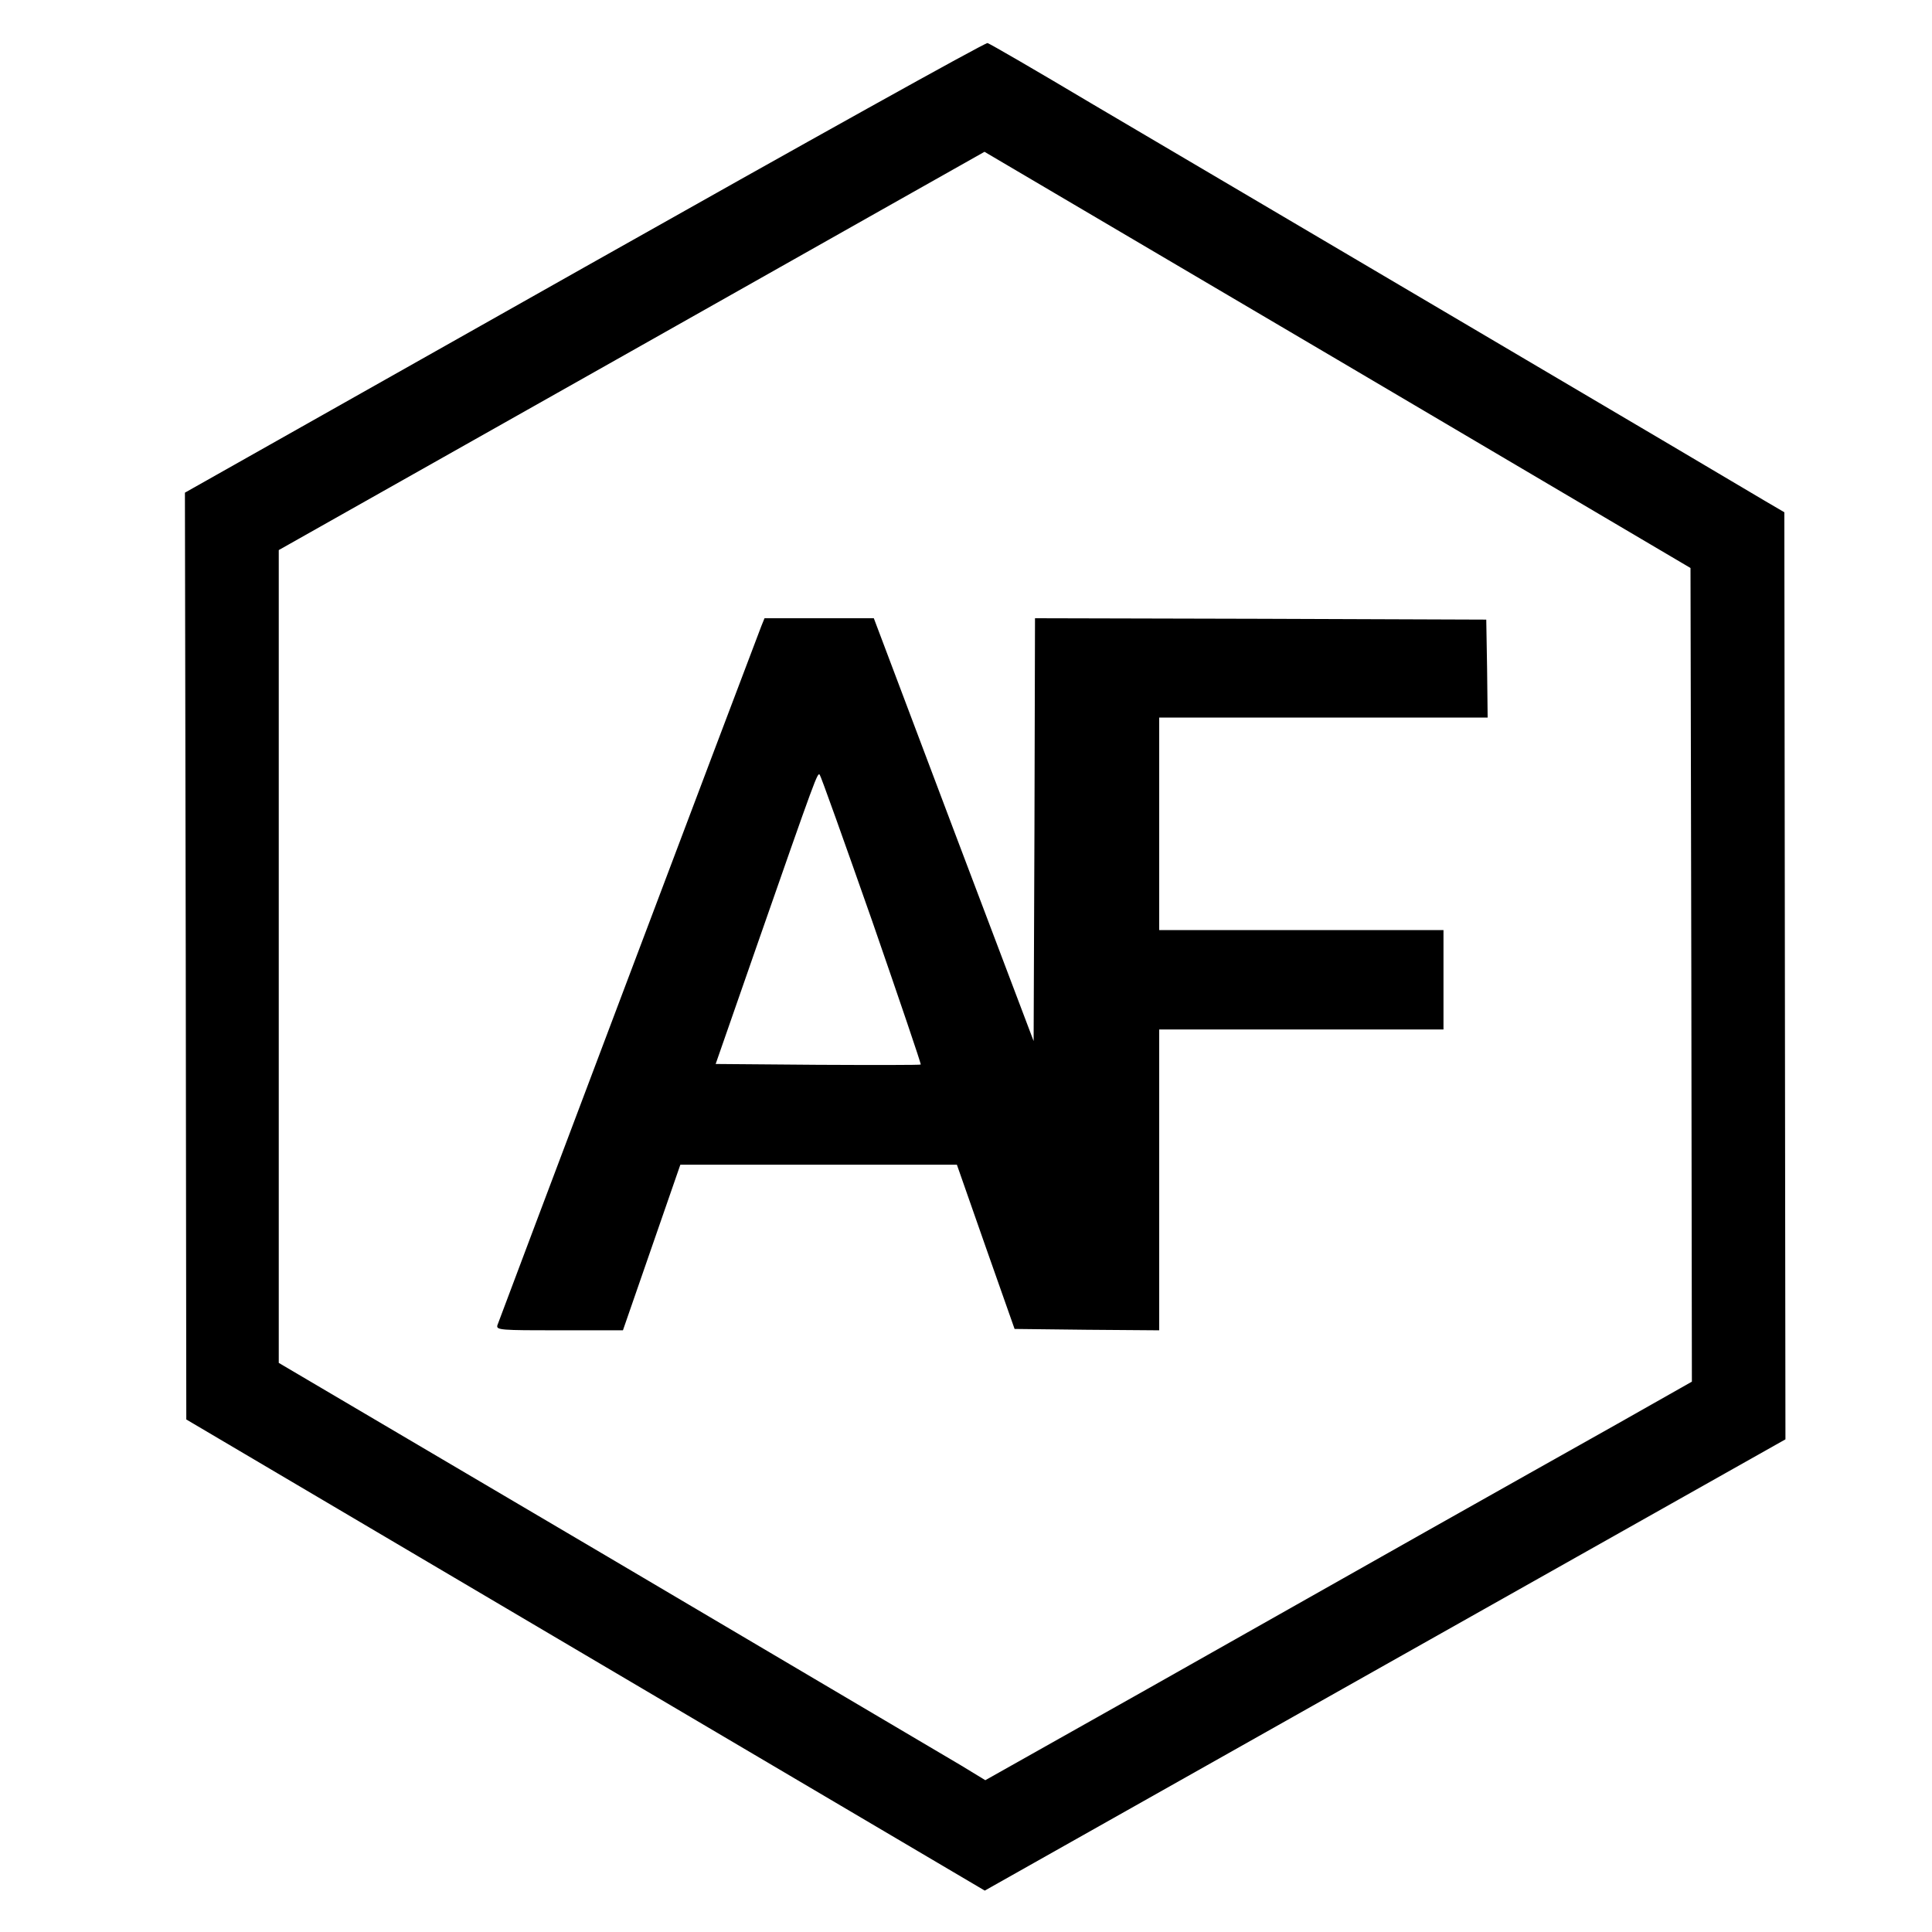 <?xml version="1.0" standalone="no"?>
<!DOCTYPE svg PUBLIC "-//W3C//DTD SVG 20010904//EN"
 "http://www.w3.org/TR/2001/REC-SVG-20010904/DTD/svg10.dtd">
<svg version="1.0" xmlns="http://www.w3.org/2000/svg"
 width="700pt" height="700pt" viewBox="0 0 700 700"
 preserveAspectRatio="xMidYMid meet">
<g transform="translate(0,700) scale(0.1,-0.1)"
fill="#000000" stroke="none">
<path d="M2118 6032 l-1448 -817 3 -1679 2 -1679 1447 -854 1446 -853 1451
818 1450 817 -2 1680 -2 1679 -70 41 c-38 23 -522 309 -1075 635 -553 326
-1168 689 -1367 806 -198 118 -367 216 -375 218 -7 3 -664 -363 -1460 -812z
m2729 -336 l1278 -754 3 -1474 2 -1474 -272 -154 c-150 -84 -462 -260 -693
-390 -231 -131 -684 -386 -1007 -569 l-588 -331 -87 53 c-49 29 -625 369
-1280 756 l-1193 703 0 1473 0 1472 1278 721 c702 397 1278 721 1279 722 0 0
576 -339 1280 -754z"/>
<path d="M2759 4733 c-60 -156 -953 -2522 -957 -2535 -4 -17 11 -18 225 -18
l230 0 104 300 104 300 501 0 501 0 104 -297 105 -298 262 -3 262 -2 0 545 0
545 515 0 515 0 0 180 0 180 -515 0 -515 0 0 385 0 385 595 0 595 0 -2 178 -3
177 -817 3 -818 2 -2 -766 -3 -766 -290 766 -289 766 -198 0 -198 0 -11 -27z
m400 -1067 c99 -286 179 -521 177 -523 -1 -2 -169 -2 -373 -1 l-370 3 148 425
c217 622 221 632 229 623 4 -4 89 -242 189 -527z"/>
</g>
</svg>
